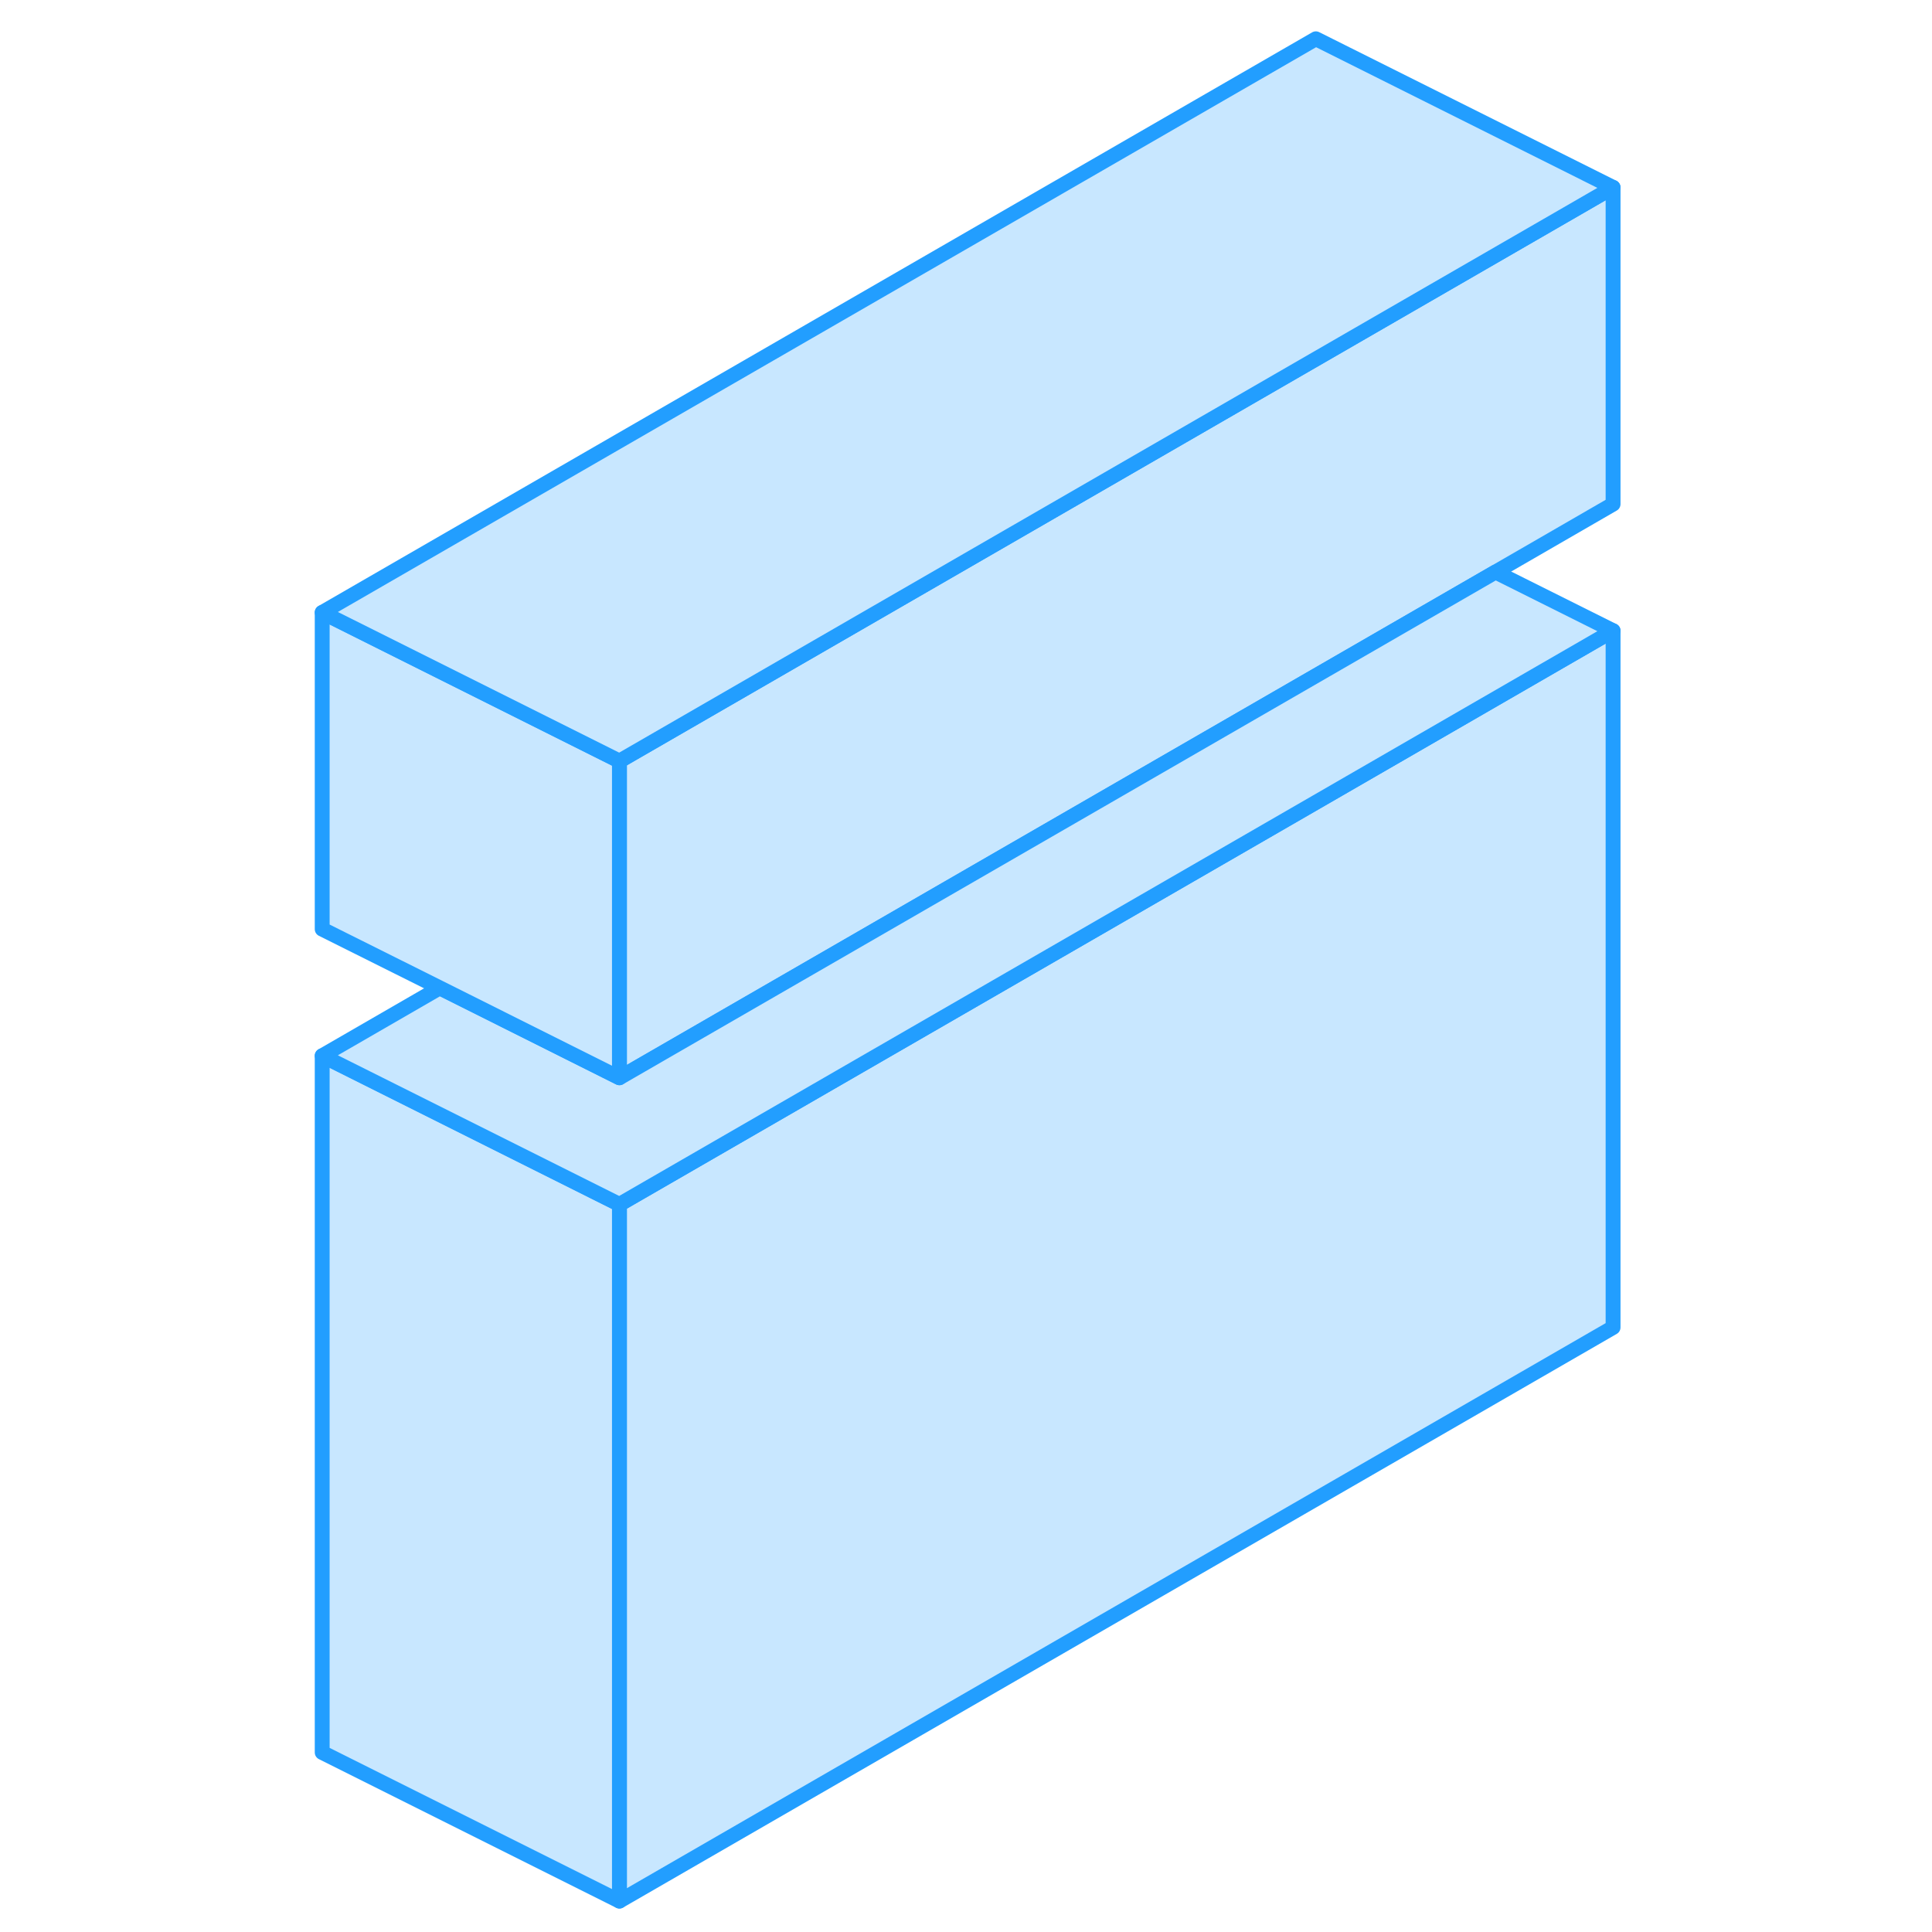 <svg width="48" height="48" viewBox="0 0 92 130" fill="#c8e7ff" xmlns="http://www.w3.org/2000/svg" stroke-width="1px" stroke-linecap="round" stroke-linejoin="round"><path d="M89.54 42.44V89.32L22.68 127.92V81.04L69.54 53.99L89.54 42.44Z" stroke="#229EFF" stroke-linejoin="round"/><path d="M89.54 12.61V33.92L81.63 38.49L69.54 45.47L22.68 72.52V51.21L89.54 12.61Z" stroke="#229EFF" stroke-linejoin="round"/><path d="M22.68 81.04V127.92L2.68 117.92V71.04L22.68 81.04Z" stroke="#229EFF" stroke-linejoin="round"/><path d="M89.54 42.44L69.54 53.99L22.68 81.04L2.68 71.04L10.59 66.47L22.68 72.52L69.54 45.47L81.63 38.49L89.54 42.44Z" stroke="#229EFF" stroke-linejoin="round"/><path d="M22.68 51.21V72.52L10.59 66.47L2.68 62.52V41.21L22.46 51.1L22.68 51.21Z" stroke="#229EFF" stroke-linejoin="round"/><path d="M89.54 12.61L22.68 51.21L22.46 51.1L2.68 41.21L69.54 2.61L89.54 12.61Z" stroke="#229EFF" stroke-linejoin="round"/></svg>